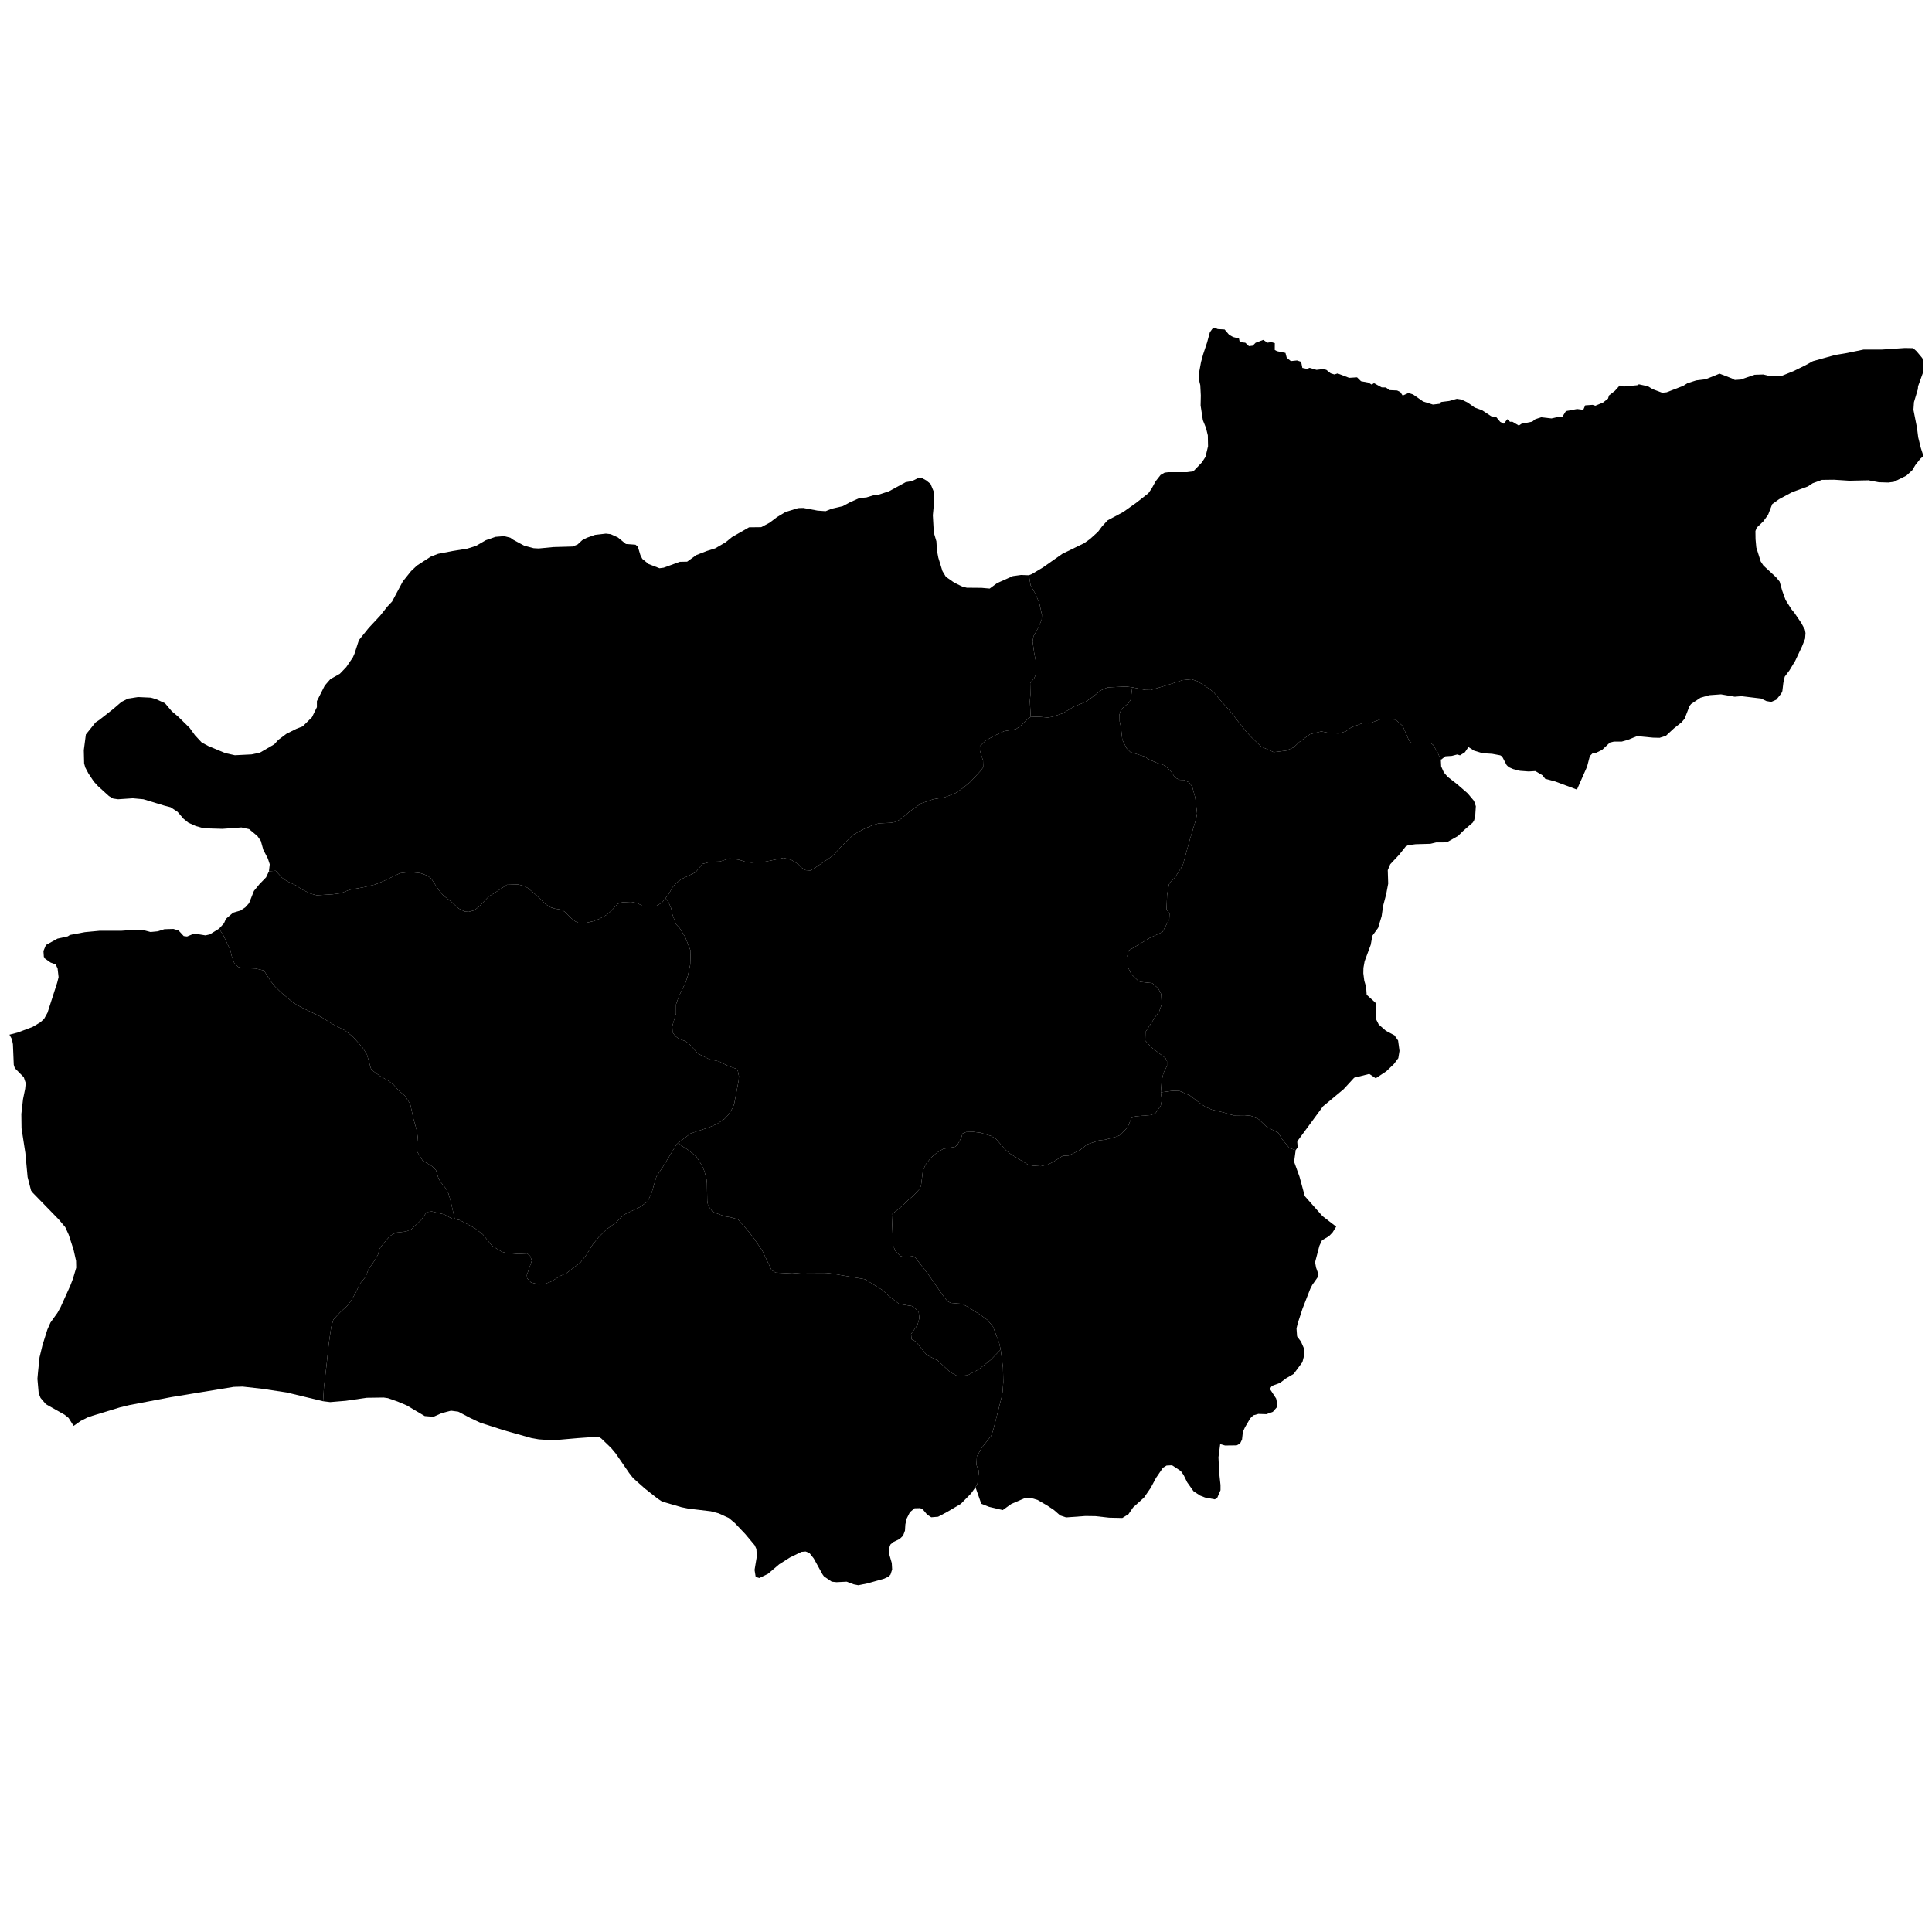 <svg xmlns="http://www.w3.org/2000/svg" version="1.2" baseProfile="tiny" width="600" height="600" stroke-linecap="round" stroke-linejoin="round"><rect id="backgroundrect" width="100%" height="100%" x="0" y="0" fill="none" stroke="none" class="" style=""/>































































































































































































































































































































































































































































































































































































































<g class="currentLayer" style=""><title>Layer 1</title><g class="city city-62" id="tunceli" title="Tunceli">
	<path id="tunceli-cemisgezek" title="Çemişgezek" class="district" d="M100.341,435.173 L89.026,432.447 L81.271,431.282 L75.346,430.621 L72.592,430.707 L59.292,432.887 L53.246,433.879 L40.169,436.366 L37.23,437.083 L28.717,439.679 L27.196,440.208 L25.083,441.274 L22.861,442.82 L21.298,440.358 L20.066,439.368 L14.245,436.084 L12.593,434.14 L12.017,432.699 L11.622,428.213 L11.814,426.038 L12.282,421.534 L13.196,417.731 L14.709,412.923 L15.669,410.746 L17.86,407.684 L18.831,405.925 L21.859,399.217 L22.649,397.143 L23.668,393.701 L23.623,391.573 L22.837,388.073 L21.325,383.424 L20.273,381.122 L18.265,378.733 L10.113,370.357 L9.643,369.722 L8.573,365.548 L7.873,358.048 L6.686,350.384 L6.629,345.951 L7.156,341.325 L7.817,338.117 L7.988,336.358 L7.381,334.532 L4.601,331.724 L4.275,330.678 L4.011,324.28 L3.699,322.746 L2.938,321.324 L5.475,320.664 L10.111,318.923 L12.568,317.462 L13.7,316.408 L14.748,314.525 L17.771,305.147 L18.194,303.455 L17.886,300.759 L17.292,299.509 L15.701,298.916 L13.64,297.463 L13.494,295.335 L14.267,293.481 L17.839,291.507 L21.048,290.794 L21.716,290.36 L26.363,289.489 L30.977,289.054 L37.731,289.054 L41.877,288.749 L44.318,288.793 L46.759,289.446 L48.999,289.227 L51.039,288.574 L53.848,288.488 L55.452,288.966 L57.057,290.708 L58.094,290.839 L60.301,289.924 L63.811,290.491 L65.149,290.186 L68.03,288.41 L69.381,290.506 L71.521,294.99 L71.989,296.993 L72.725,298.995 L73.995,300.302 L75.266,300.607 L79.345,300.78 L81.953,301.39 L84.093,304.743 L85.397,306.353 L87.303,308.225 L91.148,311.447 L93.756,312.927 L99.708,315.8 L103.017,317.89 L107.164,320.023 L109.638,321.982 L112.647,325.378 L113.985,327.555 L115.155,331.735 L115.489,332.344 L118.03,334.173 L120.438,335.523 L122.31,336.959 L123.815,338.657 L125.787,340.355 L127.392,342.837 L128.428,347.538 L129.365,350.803 L129.733,353.154 L129.465,356.071 L129.533,357.627 L131.234,360.408 L134.228,362.218 L135.404,363.425 L136.117,365.746 L136.687,366.906 L138.506,369.134 L139.254,370.619 L139.86,372.615 L141.237,378.583 L140.434,378.496 L137.96,377.147 L134.115,376.233 L132.541,376.403 L130.771,378.888 L127.695,381.804 L126.057,382.457 L122.947,382.806 L121.075,383.851 L118.334,387.116 L117.765,388.03 L117.464,389.467 L116.594,391.078 L114.421,394.256 L113.586,396.477 L111.646,398.828 L110.743,400.96 L109.138,403.79 L107.835,405.532 L105.561,407.622 L103.521,409.842 L102.853,412.193 L102.117,417.2 L101.448,423.599 L100.612,430.74 L100.341,435.173 z"/>
	<path id="tunceli-hozat" title="Hozat" class="district" d="M141.237,378.583 L139.86,372.615 L139.254,370.619 L138.506,369.134 L136.687,366.906 L136.117,365.746 L135.404,363.425 L134.228,362.218 L131.234,360.408 L129.533,357.627 L129.465,356.071 L129.733,353.154 L129.365,350.803 L128.428,347.538 L127.392,342.837 L125.787,340.355 L123.815,338.657 L122.31,336.959 L120.438,335.523 L118.03,334.173 L115.489,332.344 L115.155,331.735 L113.985,327.555 L112.647,325.378 L109.638,321.982 L107.164,320.023 L103.017,317.89 L99.708,315.8 L93.756,312.927 L91.148,311.447 L87.303,308.225 L85.397,306.353 L84.093,304.743 L81.953,301.39 L79.345,300.78 L75.266,300.607 L73.995,300.302 L72.725,298.995 L71.989,296.993 L71.521,294.99 L69.381,290.506 L68.03,288.41 L69.562,286.747 L70.164,285.353 L72.404,283.437 L74.678,282.784 L76.183,281.783 L77.353,280.477 L78.858,276.689 L80.562,274.6 L82.636,272.466 L83.522,270.595 L85.613,270.419 L87.553,272.553 L89.091,273.641 L91.966,274.991 L93.806,276.253 L96.414,277.515 L98.387,278.038 L103.268,277.734 L105.942,277.385 L108.518,276.341 L112.63,275.6 L116.408,274.73 L119.183,273.598 L124.165,271.203 L127.174,270.811 L130.551,271.16 L132.758,271.944 L133.928,272.857 L136.37,276.558 L137.707,278.126 L140.281,280.128 L142.421,282.131 L144.327,283.088 L145.564,283.176 L147.303,282.696 L148.807,281.521 L151.85,278.343 L153.288,277.515 L157.434,274.773 L160.945,274.686 L162.684,275.121 L163.854,275.731 L166.595,278.038 L169.404,280.781 L170.809,281.695 L172.246,282.174 L174.319,282.523 L175.356,283.132 L177.262,285.048 L178.632,286.136 L179.869,286.702 L181.508,286.702 L184.383,286.049 L186.055,285.395 L188.429,284.09 L189.833,282.871 L191.806,280.694 L193.244,280.216 L196.019,280.085 L197.858,280.433 L199.83,281.521 L203.675,281.434 L205.549,280.346 L206.654,278.994 L207.507,279.93 L208.443,282.107 L208.777,283.849 L209.947,287.027 L211.051,288.202 L212.79,290.988 L214.495,295.342 L214.361,299.521 L213.625,303.004 L212.856,305.268 L210.85,309.36 L209.947,311.929 L209.947,314.759 L208.777,318.677 L208.878,320.593 L209.714,321.768 L210.884,322.639 L212.656,323.249 L213.96,324.076 L216.501,326.905 L217.203,327.428 L220.279,328.952 L223.255,329.606 L226.298,331.129 L228.404,331.825 L229.14,332.566 L229.475,334.176 L229.407,335.526 L228.003,342.84 L227.535,344.102 L226.097,346.323 L224.994,347.498 L222.753,348.979 L220.413,350.023 L214.463,352.003 L210.686,354.877 L210.117,355.399 L206.037,362.104 L203.864,365.369 L202.358,370.485 L201.12,373.142 L198.78,374.839 L194.3,376.972 L192.862,378.06 L191.257,379.672 L188.515,381.675 L186.074,384.025 L184.068,386.507 L182.162,389.641 L180.257,392.079 L175.877,395.432 L174.171,396.171 L170.995,398.087 L169.223,398.697 L167.351,398.914 L164.876,398.261 L163.706,396.955 L163.606,395.998 L165.177,391.47 L164.642,390.076 L163.739,389.294 L160.964,389.424 L157.085,389.119 L155.815,388.727 L152.805,386.898 L149.964,383.372 L147.456,381.413 L142.909,378.975 L141.237,378.583 z"/>
	<path id="tunceli-mazgirt" title="Mazgirt" class="district" d="M402.384,357.186 L401.897,360.793 L403.588,365.472 L405.211,371.46 L410.693,377.657 L414.966,380.95 L413.83,382.766 L412.721,383.913 L410.566,385.186 L409.756,386.886 L408.41,392.004 L408.717,393.648 L409.462,395.785 L409.162,396.736 L407.523,399.063 L406.898,400.297 L404.5,406.436 L403.076,410.813 L402.639,412.538 L402.825,415.03 L404.042,416.672 L404.892,418.618 L405.008,420.968 L404.476,423.029 L401.777,426.666 L399.332,428.104 L397.505,429.482 L395.002,430.398 L394.358,431.325 L396.325,434.345 L396.702,436.207 L396.521,437.064 L395.292,438.47 L393.295,439.186 L390.796,439.105 L389.222,439.553 L388.27,440.482 L386.641,443.263 L385.986,444.692 L385.723,447.066 L385.117,448.302 L384.057,448.872 L380.46,448.916 L378.94,448.495 L378.406,452.57 L378.64,457.488 L379.041,461.19 L379.041,462.8 L377.971,465.282 L377.236,465.63 L374.227,465.064 L372.688,464.455 L370.649,463.105 L368.676,460.319 L367.573,458.055 L366.704,456.836 L363.995,455.05 L362.29,455.138 L361.153,455.834 L359.013,458.969 L357.341,462.104 L355.302,465.064 L351.891,468.155 L350.454,470.245 L348.548,471.421 L344.469,471.333 L340.189,470.854 L337.079,470.811 L331.095,471.246 L329.255,470.637 L327.349,468.982 L325.21,467.546 L322.2,465.804 L320.428,465.282 L318.088,465.326 L314.075,467.066 L311.397,468.973 L307.163,467.963 L304.74,466.999 L302.946,461.881 L303.559,460.723 L304.014,456.868 L303.245,454.938 L303.371,452.315 L304.847,449.684 L307.819,445.915 L308.442,444.161 L311.012,434.094 L311.352,432.321 L311.586,429.19 L311.482,424.731 L310.772,419.128 L310.266,416.948 L308.378,411.994 L306.643,409.918 L304.096,408.082 L300.159,405.646 L298.764,404.933 L295.263,404.641 L294.306,404.134 L293.268,402.945 L288.503,396.075 L284.374,390.692 L283.569,390.098 L280.968,390.482 L279.582,390.041 L278.09,388.549 L277.352,386.758 L276.952,377.141 L280.415,374.339 L282.075,372.622 L283.613,371.403 L285.385,369.488 L286.02,368.312 L286.622,363.523 L287.491,361.607 L289.13,359.518 L291.002,357.95 L292.975,356.775 L296.586,356.165 L297.355,355.512 L298.525,353.336 L298.927,352.029 L300.063,351.551 L302.27,351.507 L304.477,351.768 L307.787,352.769 L309.291,353.684 L312.401,357.21 L313.772,358.342 L319.256,361.694 L320.626,361.999 L323.235,362.174 L325.474,361.651 L327.247,360.737 L330.055,358.952 L331.895,358.864 L335.405,357.166 L337.678,355.382 L341.29,354.163 L343.229,353.945 L346.874,352.944 L347.944,352.465 L350.217,350.027 L351.354,347.24 L352.625,346.675 L357.507,346.283 L358.91,345.63 L360.482,343.366 L360.816,341.625 L360.503,339.232 L364.058,338.766 L366.344,338.812 L369.53,340.21 L373.028,342.871 L374.413,343.772 L376.387,344.629 L379.989,345.486 L383.037,346.387 L386.5,346.342 L388.473,346.522 L390.932,347.605 L393.357,349.95 L396.994,351.799 L398.24,353.873 L400.491,356.579 L402.384,357.186 z"/>
	<path id="tunceli-nazimiye" title="Nazımiye" class="district" d="M447.466,235.97 L447.566,238.016 L448.402,239.889 L449.572,241.238 L452.582,243.589 L455.792,246.375 L457.764,248.726 L458.333,250.38 L458.166,252.949 L457.831,254.691 L457.396,255.431 L454.354,258.087 L452.816,259.611 L449.74,261.351 L448.235,261.613 L446.028,261.613 L444.223,262.048 L439.642,262.179 L437.268,262.484 L436.533,262.919 L434.526,265.445 L431.751,268.405 L430.982,270.234 L431.116,274.412 L430.481,277.765 L429.544,281.291 L429.076,284.557 L427.973,288.17 L426.201,290.608 L425.699,293.394 L423.793,298.532 L423.426,300.578 L423.392,302.276 L423.693,304.583 L424.261,306.499 L424.429,308.937 L427.137,311.375 L427.438,312.158 L427.405,316.642 L428.174,318.167 L430.413,320.125 L433.055,321.519 L434.192,323.129 L434.627,326.351 L434.259,328.615 L432.888,330.444 L430.514,332.707 L427.245,334.87 L425.242,333.511 L420.545,334.701 L417.274,338.259 L410.874,343.58 L403.26,353.932 L402.867,354.618 L403.022,356.294 L402.384,357.186 L400.491,356.579 L398.24,353.873 L396.994,351.799 L393.357,349.95 L390.932,347.605 L388.473,346.522 L386.5,346.342 L383.037,346.387 L379.989,345.486 L376.387,344.629 L374.413,343.772 L373.028,342.871 L369.53,340.21 L366.344,338.812 L364.058,338.766 L360.503,339.232 L360.783,335.573 L361.318,333.265 L362.421,331.002 L362.421,329.565 L361.953,328.607 L357.674,325.342 L355.667,323.166 L355.734,320.509 L358.71,315.895 L359.981,314.153 L360.783,311.889 L360.616,308.711 L359.68,306.926 L357.808,305.316 L354.096,304.924 L353.36,304.488 L351.354,302.573 L350.384,300.569 L350.384,298.175 L350.087,296.887 L350.492,295.224 L357.071,291.273 L361.023,289.434 L363.116,285.517 L363.196,283.75 L362.273,282.425 L362.451,277.949 L363.013,274.758 L363.309,274.073 L364.89,272.498 L366.789,269.59 L367.421,268.363 L369.443,260.996 L371.446,254.38 L371.764,252.633 L371.196,247.714 L370.245,244.277 L369.276,242.971 L367.737,242.231 L366.4,242.188 L364.896,241.492 L363.892,239.88 L362.321,238.226 L361.418,237.617 L359.178,236.876 L356.604,235.744 L355.601,235.005 L351.053,233.568 L349.85,232.349 L348.546,229.737 L348.111,225.818 L347.709,223.99 L347.676,221.857 L348.044,220.724 L348.846,219.68 L350.518,218.33 L351.154,217.285 L351.641,213.446 L355.608,214.258 L357.314,214.302 L362.329,212.821 L367.311,211.211 L370.019,210.95 L371.892,211.559 L375.536,213.91 L376.94,214.998 L379.348,217.871 L381.822,220.614 L386.838,227.014 L388.71,229.017 L391.652,231.847 L395.565,233.587 L399.442,233.109 L401.75,232.108 L403.489,230.454 L406.832,228.016 L410.343,227.144 L412.951,227.667 L415.726,227.797 L417.999,227.101 L419.672,225.882 L423.282,224.533 L425.222,224.664 L428.566,223.444 L431.374,223.357 L433.38,223.488 L435.621,225.446 L437.559,229.931 L438.462,230.802 L444.213,230.715 L445.05,231.324 L446.454,233.675 L447.466,235.97 z"/>
	<path id="tunceli-ovacik" title="Ovacık" class="district" d="M266.881,154.684 L269.074,154.483 L271.348,153.787 L273.052,153.569 L276.096,152.568 L281.278,149.738 L283.284,149.39 L285.19,148.432 L286.394,148.518 L287.698,149.215 L289.002,150.304 L290.138,153.046 L290.106,155.789 L289.704,160.012 L290.005,165.411 L290.808,168.11 L290.975,170.94 L291.409,173.204 L292.68,177.339 L293.75,179.125 L296.358,180.953 L298.865,182.172 L300.236,182.52 L304.85,182.564 L307.358,182.782 L309.665,181.084 L314.547,178.907 L317.088,178.559 L319.529,178.646 L320.071,181.81 L321.476,184.266 L322.745,187.168 L323.567,190.874 L323.499,192.48 L322.402,195.026 L320.962,197.57 L320.688,199.222 L321.167,202.749 L321.716,205.517 L321.75,209.401 L321.133,210.696 L319.933,212.124 L320.002,215.652 L319.83,217.839 L320.099,222.66 L319.364,223.096 L317.291,225.142 L315.486,226.448 L311.874,227.058 L308.865,228.45 L306.123,229.974 L304.318,231.716 L304.318,233.109 L305.287,236.2 L305.355,238.29 L304.385,239.552 L301.309,242.862 L298.734,244.95 L296.661,246.344 L293.384,247.607 L289.806,248.216 L286.095,249.478 L282.584,251.96 L279.843,254.311 L278.137,255.269 L276.566,255.531 L272.922,255.704 L271.082,256.227 L268.307,257.446 L265.064,259.187 L261.085,263.062 L259.179,265.195 L257.943,266.24 L252.793,269.723 L251.656,270.332 L250.218,270.246 L248.847,269.418 L247.912,268.373 L245.705,267.024 L243.364,266.414 L237.713,267.589 L233.367,267.895 L231.762,267.72 L229.388,266.98 L226.613,266.588 L223.57,267.547 L220.561,267.677 L218.187,268.286 L216.014,270.899 L211.433,273.118 L209.795,274.468 L208.691,275.775 L207.788,277.515 L206.654,278.994 L205.549,280.346 L203.675,281.434 L199.83,281.521 L197.858,280.433 L196.019,280.085 L193.244,280.216 L191.806,280.694 L189.833,282.871 L188.429,284.09 L186.055,285.395 L184.383,286.049 L181.508,286.702 L179.869,286.702 L178.632,286.136 L177.262,285.048 L175.356,283.132 L174.319,282.523 L172.246,282.174 L170.809,281.695 L169.404,280.781 L166.595,278.038 L163.854,275.731 L162.684,275.121 L160.945,274.686 L157.434,274.773 L153.288,277.515 L151.85,278.343 L148.807,281.521 L147.303,282.696 L145.564,283.176 L144.327,283.088 L142.421,282.131 L140.281,280.128 L137.707,278.126 L136.37,276.558 L133.928,272.857 L132.758,271.944 L130.551,271.16 L127.174,270.811 L124.165,271.203 L119.183,273.598 L116.408,274.73 L112.63,275.6 L108.518,276.341 L105.942,277.385 L103.268,277.734 L98.387,278.038 L96.414,277.515 L93.806,276.253 L91.966,274.991 L89.091,273.641 L87.553,272.553 L85.613,270.419 L83.522,270.595 L83.772,268.417 L83.204,266.676 L81.766,263.889 L80.997,261.147 L79.927,259.623 L77.353,257.49 L74.979,256.967 L69.094,257.403 L63.276,257.229 L60.802,256.532 L58.495,255.487 L56.99,254.268 L55.152,252.134 L52.978,250.699 L50.972,250.176 L44.552,248.217 L41.242,247.912 L36.661,248.217 L35.157,247.999 L33.82,247.216 L30.452,244.159 L29.138,242.731 L27.467,240.206 L26.496,238.378 L26.129,237.115 L26.029,232.979 L26.664,228.103 L29.673,224.358 L30.844,223.575 L35.223,220.136 L37.697,218.003 L39.737,216.958 L42.88,216.478 L46.814,216.661 L48.464,217.132 L51.239,218.395 L53.379,220.919 L55.352,222.574 L58.896,226.056 L60.568,228.364 L62.641,230.584 L64.748,231.716 L69.997,233.894 L72.939,234.547 L78.155,234.286 L80.763,233.719 L85.177,231.151 L86.447,229.758 L88.955,227.885 L92.098,226.318 L94.004,225.578 L96.879,222.748 L98.417,219.613 L98.417,217.742 L100.858,212.909 L102.596,210.907 L105.539,209.251 L107.545,207.163 L109.585,204.158 L110.087,203.027 L111.457,198.803 L114.5,195.016 L118.077,191.184 L120.318,188.354 L121.755,186.831 L125.099,180.561 L127.64,177.383 L129.479,175.643 L133.792,172.856 L136.066,171.985 L140.58,171.115 L145.127,170.374 L147.802,169.547 L150.878,167.762 L153.887,166.718 L156.562,166.499 L158.468,166.979 L159.404,167.632 L162.782,169.459 L165.724,170.243 L167.295,170.331 L171.809,169.895 L177.827,169.721 L179.399,169.068 L180.803,167.762 L182.208,167.022 L184.782,166.107 L188.159,165.715 L189.664,165.89 L191.871,166.891 L194.378,168.937 L197.354,169.155 L198.09,169.765 L198.858,172.333 L199.46,173.553 L201.433,175.163 L204.81,176.469 L206.114,176.295 L211.13,174.467 L213.404,174.423 L216.245,172.377 L219.488,171.115 L222.13,170.287 L225.34,168.414 L227.312,166.804 L232.629,163.757 L236.407,163.713 L239.015,162.32 L241.322,160.578 L243.93,159.011 L247.875,157.793 L249.481,157.749 L253.927,158.576 L256.402,158.75 L258.241,158.01 L261.751,157.182 L263.924,156.007 L266.881,154.684 z"/>
	<path id="tunceli-pertek" title="Pertek" class="district" d="M310.772,419.128 L311.482,424.731 L311.586,429.19 L311.352,432.321 L311.012,434.094 L308.442,444.161 L307.819,445.915 L304.847,449.684 L303.371,452.315 L303.245,454.938 L304.014,456.868 L303.559,460.723 L302.946,461.881 L301.562,463.825 L298.373,467.057 L294.251,469.483 L291.336,471.037 L289.223,471.203 L287.963,470.41 L286.623,468.796 L285.799,468.365 L284.022,468.41 L282.578,469.632 L281.563,471.639 L281.164,473.43 L281.047,475.344 L280.454,476.927 L279.356,477.962 L277.389,478.912 L276.532,479.665 L276.007,481.091 L276.138,482.596 L276.949,485.41 L277.062,487.412 L276.558,488.985 L275.961,489.634 L274.595,490.272 L269.446,491.726 L266.569,492.311 L265.12,492.027 L262.955,491.205 L259.785,491.363 L258.299,491.207 L255.878,489.544 L255.422,488.903 L252.709,483.972 L251.367,482.278 L250.214,481.828 L248.902,481.942 L245.312,483.695 L242.02,485.777 L238.494,488.771 L235.827,490.069 L234.683,489.713 L234.339,487.556 L235.031,483.39 L234.912,481.082 L234.371,479.889 L231.451,476.402 L228.258,473.041 L226.343,471.424 L223.176,469.98 L220.75,469.339 L213.787,468.515 L211.624,468.073 L205.609,466.32 L204.273,465.441 L200.292,462.302 L196.594,459.009 L195.364,457.424 L191.233,451.408 L189.811,449.701 L186.734,446.738 L186.094,446.33 L184.378,446.273 L179.432,446.628 L171.675,447.312 L167.338,447.011 L164.999,446.597 L156.54,444.212 L149.176,441.844 L146.107,440.405 L142.31,438.411 L140.069,438.115 L137.215,438.84 L134.619,440.006 L131.899,439.776 L126.279,436.442 L123.413,435.242 L120.486,434.215 L119.132,434.019 L113.915,434.093 L107.419,435.033 L102.534,435.443 L100.341,435.173 L100.612,430.74 L101.448,423.599 L102.117,417.2 L102.853,412.193 L103.521,409.842 L105.561,407.622 L107.835,405.532 L109.138,403.79 L110.743,400.96 L111.646,398.828 L113.586,396.477 L114.421,394.256 L116.594,391.078 L117.464,389.467 L117.765,388.03 L118.334,387.116 L121.075,383.851 L122.947,382.806 L126.057,382.457 L127.695,381.804 L130.771,378.888 L132.541,376.403 L134.115,376.233 L137.96,377.147 L140.434,378.496 L141.237,378.583 L142.909,378.975 L147.456,381.413 L149.964,383.372 L152.805,386.898 L155.815,388.727 L157.085,389.119 L160.964,389.424 L163.739,389.294 L164.642,390.076 L165.177,391.47 L163.606,395.998 L163.706,396.955 L164.876,398.261 L167.351,398.914 L169.223,398.697 L170.995,398.087 L174.171,396.171 L175.877,395.432 L180.257,392.079 L182.162,389.641 L184.068,386.507 L186.074,384.025 L188.515,381.675 L191.257,379.672 L192.862,378.06 L194.3,376.972 L198.78,374.839 L201.12,373.142 L202.358,370.485 L203.864,365.369 L206.037,362.104 L210.117,355.399 L210.686,354.877 L211.722,355.878 L213.427,356.923 L216.236,359.143 L217.974,361.929 L218.743,363.671 L219.412,366.196 L219.546,367.502 L219.646,372.944 L219.914,374.424 L221.318,376.34 L224.996,377.733 L226.868,378.038 L229.175,378.69 L232.218,382.13 L234.057,384.481 L236.766,388.443 L239.641,394.494 L240.911,395.234 L246.027,395.495 L248.702,395.278 L256.493,395.322 L257.83,395.452 L268.63,397.281 L273.98,400.589 L276.286,402.679 L279.296,404.987 L283.141,405.596 L284.378,406.466 L285.314,407.555 L285.515,409.384 L284.913,411.517 L282.94,414.303 L283.108,415.958 L284.411,416.611 L287.788,420.791 L291.233,422.531 L295.078,426.145 L297.451,427.407 L300.494,427.103 L303.971,425.274 L307.683,422.314 L310.772,419.128 z"/>
	<path id="tunceli-pulumur" title="Pülümür" class="district" d="M447.466,235.97 L446.454,233.675 L445.05,231.324 L444.213,230.715 L438.462,230.802 L437.559,229.931 L435.621,225.446 L433.38,223.488 L431.374,223.357 L428.566,223.444 L425.222,224.664 L423.282,224.533 L419.672,225.882 L417.999,227.101 L415.726,227.797 L412.951,227.667 L410.343,227.144 L406.832,228.016 L403.489,230.454 L401.75,232.108 L399.442,233.109 L395.565,233.587 L391.652,231.847 L388.71,229.017 L386.838,227.014 L381.822,220.614 L379.348,217.871 L376.94,214.998 L375.536,213.91 L371.892,211.559 L370.019,210.95 L367.311,211.211 L362.329,212.821 L357.314,214.302 L355.608,214.258 L351.641,213.446 L349.69,213.213 L343.939,213.474 L341.899,214.388 L339.091,216.609 L337.085,218.002 L333.608,219.395 L330.03,221.529 L326.82,222.616 L325.382,222.835 L322.373,222.574 L320.099,222.66 L319.83,217.839 L320.002,215.652 L319.933,212.124 L321.133,210.696 L321.75,209.401 L321.716,205.517 L321.167,202.749 L320.688,199.222 L320.962,197.57 L322.402,195.026 L323.499,192.48 L323.567,190.874 L322.745,187.168 L321.476,184.266 L320.071,181.81 L319.529,178.646 L320.498,178.254 L323.775,176.295 L329.927,171.985 L336.715,168.676 L338.487,167.413 L340.995,165.15 L342.231,163.496 L343.937,161.623 L348.885,158.968 L352.931,156.094 L356.643,153.177 L357.646,151.741 L358.882,149.477 L360.421,147.517 L361.691,146.778 L362.761,146.647 L368.512,146.647 L370.585,146.386 L373.261,143.6 L374.363,141.902 L375.166,138.592 L375.099,135.197 L374.531,132.889 L373.561,130.495 L372.859,125.923 L372.926,122.832 L372.759,119.611 L372.491,118.523 L372.358,115.867 L372.993,112.428 L373.661,109.99 L374.865,106.376 L375.735,103.198 L376.47,102.153 L377.138,101.761 L378.175,102.197 L380.306,102.318 L381.723,103.985 L382.943,104.662 L384.778,105.131 L385.017,106.246 L386.732,106.425 L387.863,107.496 L389.028,107.362 L389.937,106.447 L392.319,105.554 L393.605,106.425 L394.822,106.246 L395.902,106.559 L395.885,108.679 L396.588,109.058 L399.211,109.594 L399.604,111.09 L400.873,112.139 L402.81,111.938 L404.078,112.362 L404.456,114.259 L405.878,114.55 L406.718,114.237 L408.844,114.861 L410.763,114.638 L411.878,114.839 L413.249,115.933 L414.397,116.29 L415.426,115.978 L418.992,117.339 L421.442,117.183 L422.676,118.388 L424.957,118.812 L425.985,119.437 L426.705,118.991 L429.104,120.308 L430.373,120.33 L431.539,121.155 L433.904,121.267 L434.881,121.758 L435.618,122.852 L437.384,122.049 L438.824,122.494 L441.961,124.682 L444.995,125.641 L447.103,125.396 L447.548,124.838 L450.068,124.526 L452.433,123.856 L453.891,124.079 L455.81,125.017 L457.988,126.579 L460.233,127.382 L463.096,129.257 L464.724,129.592 L465.907,131.021 L467.038,131.6 L468.1,130.172 L468.958,130.998 L469.661,130.954 L471.683,132.159 L472.523,131.6 L475.832,130.954 L476.791,130.194 L478.592,129.592 L481.848,129.95 L483.94,129.458 L485.207,129.436 L486.305,127.673 L489.784,127.025 L491.704,127.271 L492.304,125.887 L494.601,125.731 L495.458,125.999 L497.824,125.017 L499.383,123.811 L499.692,122.807 L501.543,121.356 L503.001,119.727 L504.303,120.04 L508.48,119.633 L508.977,119.35 L511.785,119.96 L513.189,120.83 L516.199,121.962 L517.569,121.831 L522.752,119.829 L524.056,119.002 L526.798,118.131 L529.707,117.782 L534.02,116.041 L537.865,117.521 L538.767,118.001 L540.607,117.87 L544.887,116.389 L547.628,116.302 L549.701,116.825 L553.212,116.781 L556.99,115.257 L560.635,113.473 L563.009,112.167 L569.897,110.251 L573.541,109.641 L578.79,108.553 L584.508,108.553 L591.53,108.074 L594.137,108.117 L595.208,109.076 L596.98,111.208 L597.347,112.645 L597.147,115.867 L595.676,119.96 L595.609,120.873 L594.405,124.878 L594.238,127.273 L595.343,132.87 L595.719,135.842 L596.546,139.173 L597.34,141.621 L596.358,142.495 L594.819,144.454 L593.883,146.021 L592.044,147.719 L588.166,149.635 L586.427,149.852 L583.485,149.765 L580.275,149.156 L574.29,149.287 L569.576,148.982 L565.831,149.026 L562.956,150.071 L561.451,151.072 L556.636,152.812 L552.49,155.033 L550.383,156.557 L549.079,159.909 L547.608,161.912 L545.569,163.871 L545.167,164.916 L545.201,167.441 L545.435,170.009 L546.805,174.363 L547.642,175.626 L551.587,179.282 L552.69,180.632 L553.459,183.375 L554.53,186.336 L556.332,189.182 L557.271,190.326 L559.378,193.417 L560.515,195.507 L560.719,196.603 L560.582,198.38 L559.645,200.73 L557.506,205.258 L555.733,208.191 L554.262,210.149 L553.828,212.109 L553.527,214.634 L553.192,215.374 L551.654,217.29 L550.082,217.987 L548.578,217.725 L546.939,216.942 L540.787,216.202 L538.748,216.375 L534.468,215.635 L530.857,215.897 L528.115,216.68 L525.172,218.64 L524.704,219.249 L523.167,223.21 L522.197,224.343 L519.79,226.258 L517.348,228.522 L515.41,229.132 L513.403,229.088 L508.388,228.61 L505.513,229.785 L503.64,230.307 L501.199,230.307 L499.962,230.612 L497.555,232.876 L495.683,233.791 L494.612,233.921 L493.743,234.792 L492.874,238.1 L489.733,245.208 L482.958,242.684 L479.902,241.879 L478.997,240.753 L476.819,239.46 L474.739,239.585 L472.059,239.384 L469.915,238.838 L468.545,238.25 L467.893,237.6 L466.495,234.931 L465.91,234.574 L463.379,234.103 L460.418,233.918 L457.77,233.112 L456.032,231.996 L454.94,233.618 L453.418,234.578 L452.548,234.316 L450.876,234.751 L448.87,234.882 L447.466,235.97 z"/>
	<path id="tunceli-merkez" title="Merkez" class="district" d="M310.772,419.128 L307.683,422.314 L303.971,425.274 L300.494,427.103 L297.451,427.407 L295.078,426.145 L291.233,422.531 L287.788,420.791 L284.411,416.611 L283.108,415.958 L282.94,414.303 L284.913,411.517 L285.515,409.384 L285.314,407.555 L284.378,406.466 L283.141,405.596 L279.296,404.987 L276.286,402.679 L273.98,400.589 L268.63,397.281 L257.83,395.452 L256.493,395.322 L248.702,395.278 L246.027,395.495 L240.911,395.234 L239.641,394.494 L236.766,388.443 L234.057,384.481 L232.218,382.13 L229.175,378.69 L226.868,378.038 L224.996,377.733 L221.318,376.34 L219.914,374.424 L219.646,372.944 L219.546,367.502 L219.412,366.196 L218.743,363.671 L217.974,361.929 L216.236,359.143 L213.427,356.923 L211.722,355.878 L210.686,354.877 L214.463,352.003 L220.413,350.023 L222.753,348.979 L224.994,347.498 L226.097,346.323 L227.535,344.102 L228.003,342.84 L229.407,335.526 L229.475,334.176 L229.14,332.566 L228.404,331.825 L226.298,331.129 L223.255,329.606 L220.279,328.952 L217.203,327.428 L216.501,326.905 L213.96,324.076 L212.656,323.249 L210.884,322.639 L209.714,321.768 L208.878,320.593 L208.777,318.677 L209.947,314.759 L209.947,311.929 L210.85,309.36 L212.856,305.268 L213.625,303.004 L214.361,299.521 L214.495,295.342 L212.79,290.988 L211.051,288.202 L209.947,287.027 L208.777,283.849 L208.443,282.107 L207.507,279.93 L206.654,278.994 L207.788,277.515 L208.691,275.775 L209.795,274.468 L211.433,273.118 L216.014,270.899 L218.187,268.286 L220.561,267.677 L223.57,267.547 L226.613,266.588 L229.388,266.98 L231.762,267.72 L233.367,267.895 L237.713,267.589 L243.364,266.414 L245.705,267.024 L247.912,268.373 L248.847,269.418 L250.218,270.246 L251.656,270.332 L252.793,269.723 L257.943,266.24 L259.179,265.195 L261.085,263.062 L265.064,259.187 L268.307,257.446 L271.082,256.227 L272.922,255.704 L276.566,255.531 L278.137,255.269 L279.843,254.311 L282.584,251.96 L286.095,249.478 L289.806,248.216 L293.384,247.607 L296.661,246.344 L298.734,244.95 L301.309,242.862 L304.385,239.552 L305.355,238.29 L305.287,236.2 L304.318,233.109 L304.318,231.716 L306.123,229.974 L308.865,228.45 L311.874,227.058 L315.486,226.448 L317.291,225.142 L319.364,223.096 L320.099,222.66 L322.373,222.574 L325.382,222.835 L326.82,222.616 L330.03,221.529 L333.608,219.395 L337.085,218.002 L339.091,216.609 L341.899,214.388 L343.939,213.474 L349.69,213.213 L351.641,213.446 L351.154,217.285 L350.518,218.33 L348.846,219.68 L348.044,220.724 L347.676,221.857 L347.709,223.99 L348.111,225.818 L348.546,229.737 L349.85,232.349 L351.053,233.568 L355.601,235.005 L356.604,235.744 L359.178,236.876 L361.418,237.617 L362.321,238.226 L363.892,239.88 L364.896,241.492 L366.4,242.188 L367.737,242.231 L369.276,242.971 L370.245,244.277 L371.196,247.714 L371.764,252.633 L371.446,254.38 L369.443,260.996 L367.421,268.363 L366.789,269.59 L364.89,272.498 L363.309,274.073 L363.013,274.758 L362.451,277.949 L362.273,282.425 L363.196,283.75 L363.116,285.517 L361.023,289.434 L357.071,291.273 L350.492,295.224 L350.087,296.887 L350.384,298.175 L350.384,300.569 L351.354,302.573 L353.36,304.488 L354.096,304.924 L357.808,305.316 L359.68,306.926 L360.616,308.711 L360.783,311.889 L359.981,314.153 L358.71,315.895 L355.734,320.509 L355.667,323.166 L357.674,325.342 L361.953,328.607 L362.421,329.565 L362.421,331.002 L361.318,333.265 L360.783,335.573 L360.503,339.232 L360.816,341.625 L360.482,343.366 L358.91,345.63 L357.507,346.283 L352.625,346.675 L351.354,347.24 L350.217,350.027 L347.944,352.465 L346.874,352.944 L343.229,353.945 L341.29,354.163 L337.678,355.382 L335.405,357.166 L331.895,358.864 L330.055,358.952 L327.247,360.737 L325.474,361.651 L323.235,362.174 L320.626,361.999 L319.256,361.694 L313.772,358.342 L312.401,357.21 L309.291,353.684 L307.787,352.769 L304.477,351.768 L302.27,351.507 L300.063,351.551 L298.927,352.029 L298.525,353.336 L297.355,355.512 L296.586,356.165 L292.975,356.775 L291.002,357.95 L289.13,359.518 L287.491,361.607 L286.622,363.523 L286.02,368.312 L285.385,369.488 L283.613,371.403 L282.075,372.622 L280.415,374.339 L276.952,377.141 L277.352,386.758 L278.09,388.549 L279.582,390.041 L280.968,390.482 L283.569,390.098 L284.374,390.692 L288.503,396.075 L293.268,402.945 L294.306,404.134 L295.263,404.641 L298.764,404.933 L300.159,405.646 L304.096,408.082 L306.643,409.918 L308.378,411.994 L310.266,416.948 L310.772,419.128 z"/>
	
</g></g></svg>